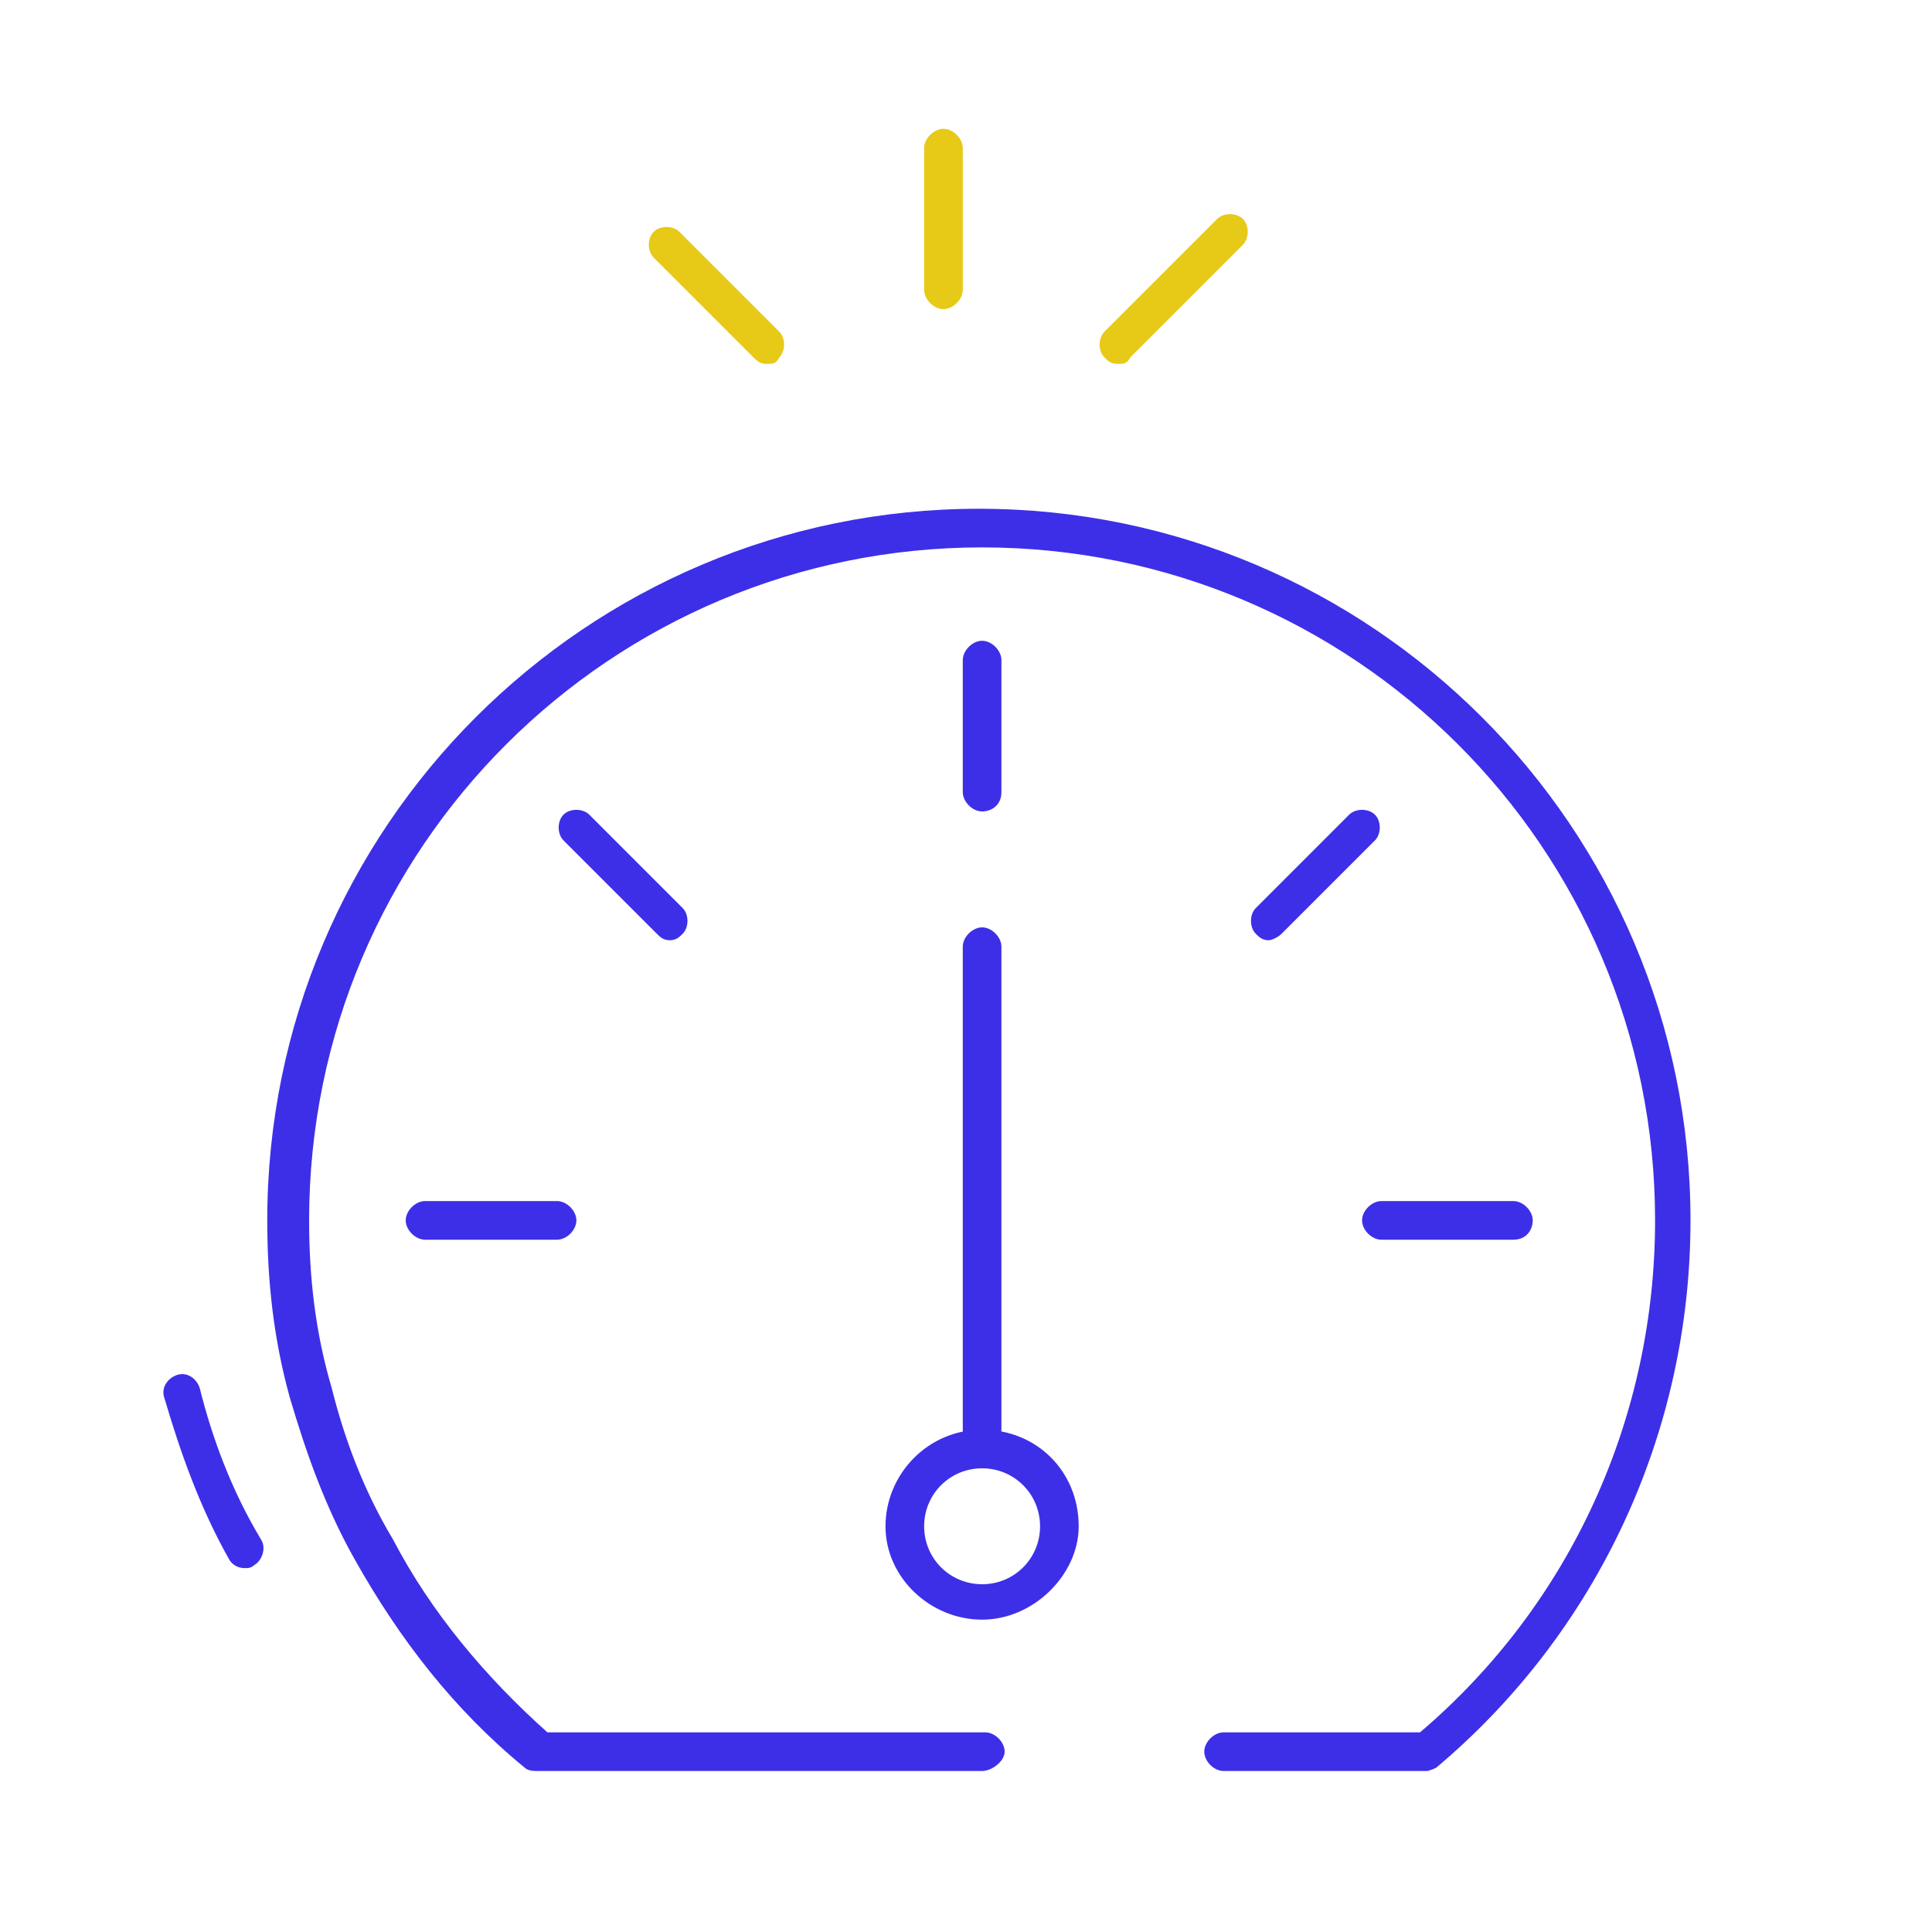 <?xml version="1.0" encoding="utf-8"?>
<!-- Generator: Adobe Illustrator 21.1.0, SVG Export Plug-In . SVG Version: 6.00 Build 0)  -->
<svg version="1.0" id="Layer_1" xmlns="http://www.w3.org/2000/svg" xmlns:xlink="http://www.w3.org/1999/xlink" x="0px" y="0px"
	 viewBox="0 0 60 60" style="enable-background:new 0 0 60 60;" xml:space="preserve">
<style type="text/css">
	.st0{fill:none;}
	.st1{fill:#E7C917;}
	.st2{fill:#3D2FE7;}
</style>
<g>
	<rect x="-0.5" y="-0.5" class="st0" width="60" height="60"/>
	<g>
		<g>
			<g>
				<path class="st1" d="M29.3,9.6c-0.3,0-0.6-0.3-0.6-0.6V4.6C28.7,4.3,29,4,29.3,4s0.6,0.3,0.6,0.6V9C29.9,9.3,29.6,9.6,29.3,9.6z
					"/>
				<path class="st1" d="M23.8,11.3c-0.2,0-0.3-0.1-0.4-0.2l-3.1-3.1c-0.2-0.2-0.2-0.6,0-0.8c0.2-0.2,0.6-0.2,0.8,0l3.1,3.1
					c0.2,0.2,0.2,0.6,0,0.8C24.1,11.3,24,11.3,23.8,11.3z"/>
				<path class="st1" d="M34.7,11.3c-0.2,0-0.3-0.1-0.4-0.2c-0.2-0.2-0.2-0.6,0-0.8l3.5-3.5c0.2-0.2,0.6-0.2,0.8,0
					c0.2,0.2,0.2,0.6,0,0.8l-3.5,3.5C35,11.3,34.9,11.3,34.7,11.3z"/>
			</g>
		</g>
		<path class="st2" d="M44.3,55h-6.3c-0.3,0-0.6-0.3-0.6-0.6s0.3-0.6,0.6-0.6h6.1c4.7-4,7.3-9.8,7.3-15.9C51.4,26.3,42,17,30.5,17
			S9.6,26.3,9.6,37.9c0,1.8,0.2,3.5,0.7,5.2c0.4,1.6,1,3.2,1.9,4.7c1.2,2.3,2.9,4.3,4.8,6h13.6c0.3,0,0.6,0.3,0.6,0.6
			S30.8,55,30.5,55H16.7c-0.1,0-0.3,0-0.4-0.1c-2.2-1.8-3.9-4-5.3-6.5c-0.9-1.6-1.5-3.3-2-5c-0.5-1.8-0.7-3.6-0.7-5.5
			c0-12.2,9.9-22.1,22.1-22.1s22.1,9.9,22.1,22.1c0,6.6-2.9,12.8-7.9,17C44.6,54.9,44.4,55,44.3,55z"/>
		<path class="st2" d="M7.6,48.7c-0.2,0-0.4-0.1-0.5-0.3c-0.9-1.6-1.5-3.3-2-5c-0.1-0.3,0.1-0.6,0.4-0.7c0.3-0.1,0.6,0.1,0.7,0.4
			c0.4,1.6,1,3.2,1.9,4.7c0.2,0.3,0,0.7-0.2,0.8C7.8,48.7,7.7,48.7,7.6,48.7z"/>
		<path class="st2" d="M30.5,50.3c-1.6,0-3-1.3-3-2.9c0-1.6,1.3-3,3-3s3,1.3,3,3C33.5,48.9,32.1,50.3,30.5,50.3z M30.5,45.6
			c-1,0-1.8,0.8-1.8,1.8s0.8,1.8,1.8,1.8s1.8-0.8,1.8-1.8S31.5,45.6,30.5,45.6z"/>
		<path class="st2" d="M30.5,45c-0.3,0-0.6-0.3-0.6-0.6v-15c0-0.3,0.3-0.6,0.6-0.6s0.6,0.3,0.6,0.6v15C31.1,44.7,30.8,45,30.5,45z"
			/>
		<path class="st2" d="M30.5,25.2c-0.3,0-0.6-0.3-0.6-0.6v-4.1c0-0.3,0.3-0.6,0.6-0.6s0.6,0.3,0.6,0.6v4.1
			C31.1,25,30.8,25.2,30.5,25.2z"/>
		<path class="st2" d="M17.3,38.5h-4.1c-0.3,0-0.6-0.3-0.6-0.6s0.3-0.6,0.6-0.6h4.1c0.3,0,0.6,0.3,0.6,0.6S17.6,38.5,17.3,38.5z"/>
		<path class="st2" d="M47,38.5h-4.1c-0.3,0-0.6-0.3-0.6-0.6s0.3-0.6,0.6-0.6H47c0.3,0,0.6,0.3,0.6,0.6S47.4,38.5,47,38.5z"/>
		<path class="st2" d="M39.4,29.2c-0.2,0-0.3-0.1-0.4-0.2c-0.2-0.2-0.2-0.6,0-0.8l2.9-2.9c0.2-0.2,0.6-0.2,0.8,0
			c0.2,0.2,0.2,0.6,0,0.8L39.8,29C39.7,29.1,39.5,29.2,39.4,29.2z"/>
		<path class="st2" d="M20.8,29.2c-0.2,0-0.3-0.1-0.4-0.2l-2.9-2.9c-0.2-0.2-0.2-0.6,0-0.8c0.2-0.2,0.6-0.2,0.8,0l2.9,2.9
			c0.2,0.2,0.2,0.6,0,0.8C21.1,29.1,21,29.2,20.8,29.2z"/>
	</g>
</g>
</svg>
